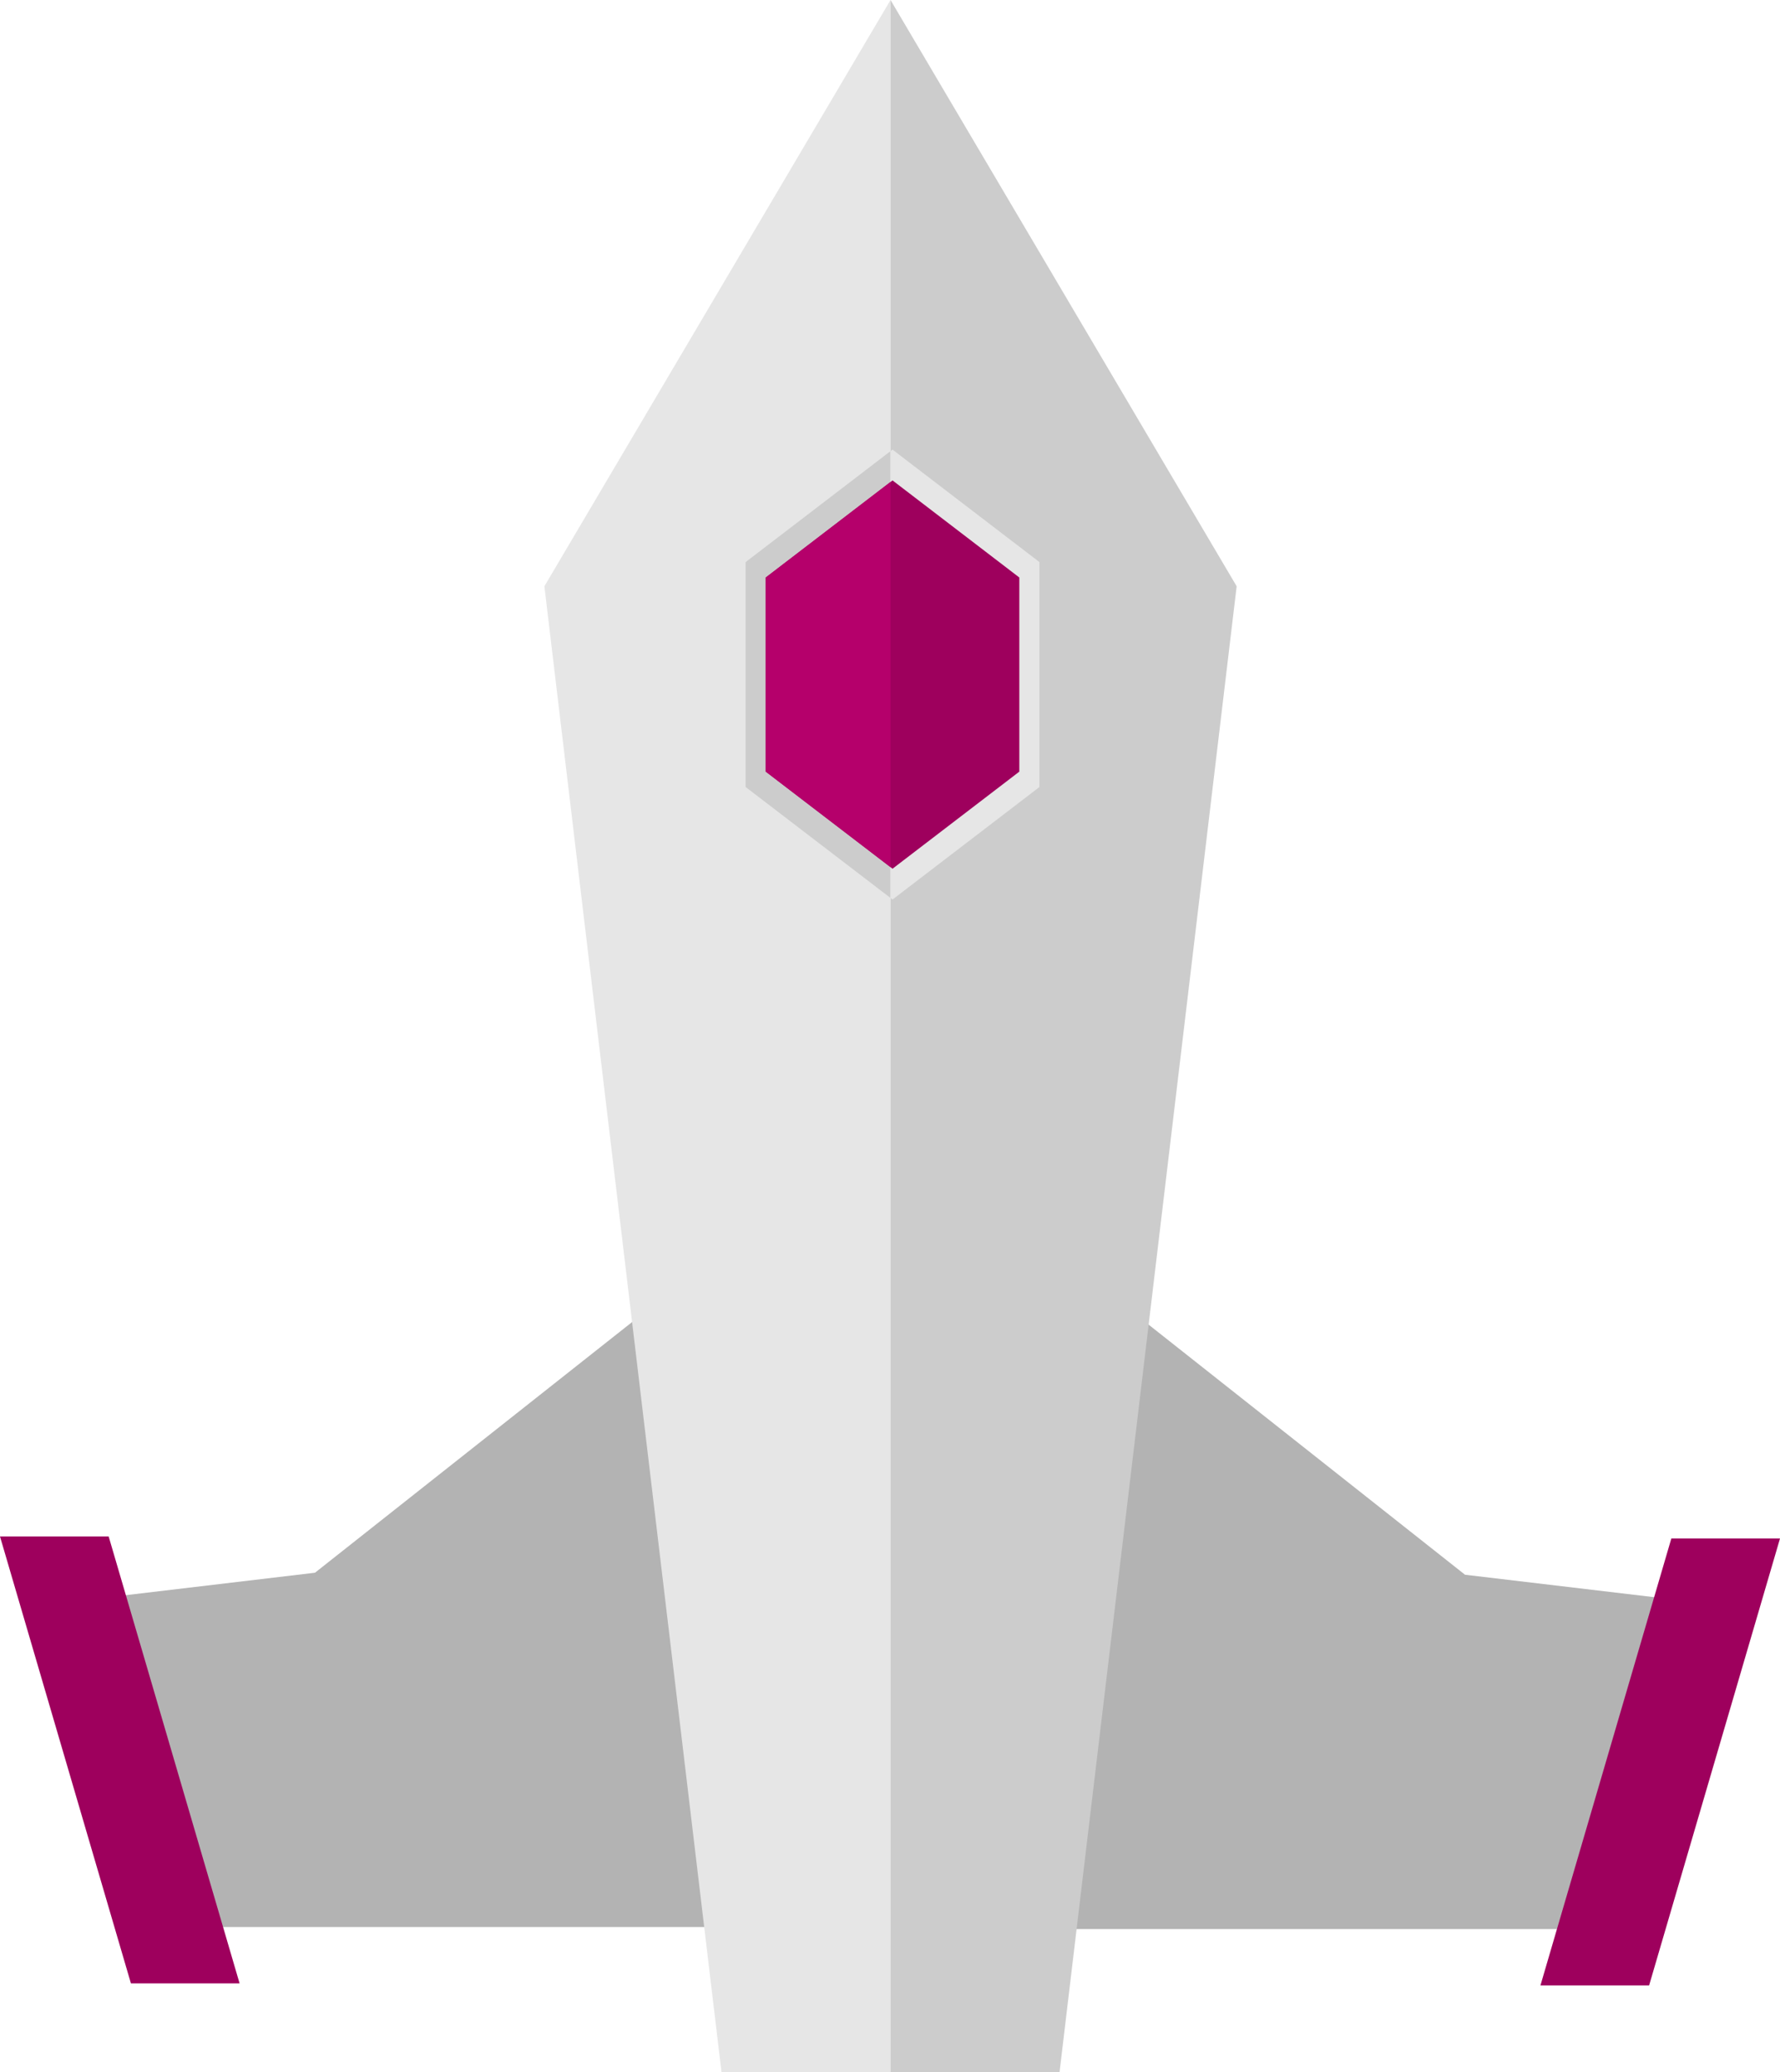 <svg id="Layer_1" data-name="Layer 1" xmlns="http://www.w3.org/2000/svg" viewBox="0 0 442.26 514.61"><defs><style>.cls-1{fill:#b3b3b3;}.cls-2{fill:#9e005d;}.cls-3{fill:#e6e6e6;}.cls-4{fill:#ccc;}.cls-5{fill:#b5006b;}</style></defs><title>ship</title><polygon class="cls-1" points="159.26 326.61 78.26 390.61 19.26 397.61 39.26 478.61 178.26 478.61 159.26 326.61"/><polygon class="cls-2" points="59.53 492.61 32.53 492.61 0 381.61 27 381.61 59.53 492.61"/><polygon class="cls-1" points="283 327.11 364 391.11 423 398.11 403 479.11 264 479.11 283 327.11"/><polygon class="cls-2" points="382.74 493.11 409.74 493.11 442.26 382.11 415.26 382.11 382.74 493.11"/><polygon class="cls-3" points="221.26 0 135.26 145.61 179.26 514.61 221.26 514.61 221.26 0"/><polygon class="cls-4" points="221.26 0 307.26 145.61 263.26 514.61 221.26 514.61 221.26 0"/><polygon class="cls-4" points="221.24 112.06 185.26 139.6 185.26 195.47 221.24 223.01 221.24 112.06"/><polygon class="cls-3" points="221.24 112.06 221.24 223.01 221.76 223.41 258.26 195.47 258.26 139.6 221.76 111.67 221.24 112.06"/><polygon class="cls-2" points="190.26 143.43 190.26 191.65 221.76 215.76 253.26 191.65 253.26 143.43 221.76 119.32 190.26 143.43"/><polygon class="cls-5" points="221.26 119.7 190.26 143.43 190.26 191.65 221.26 215.37 221.26 119.7"/></svg>